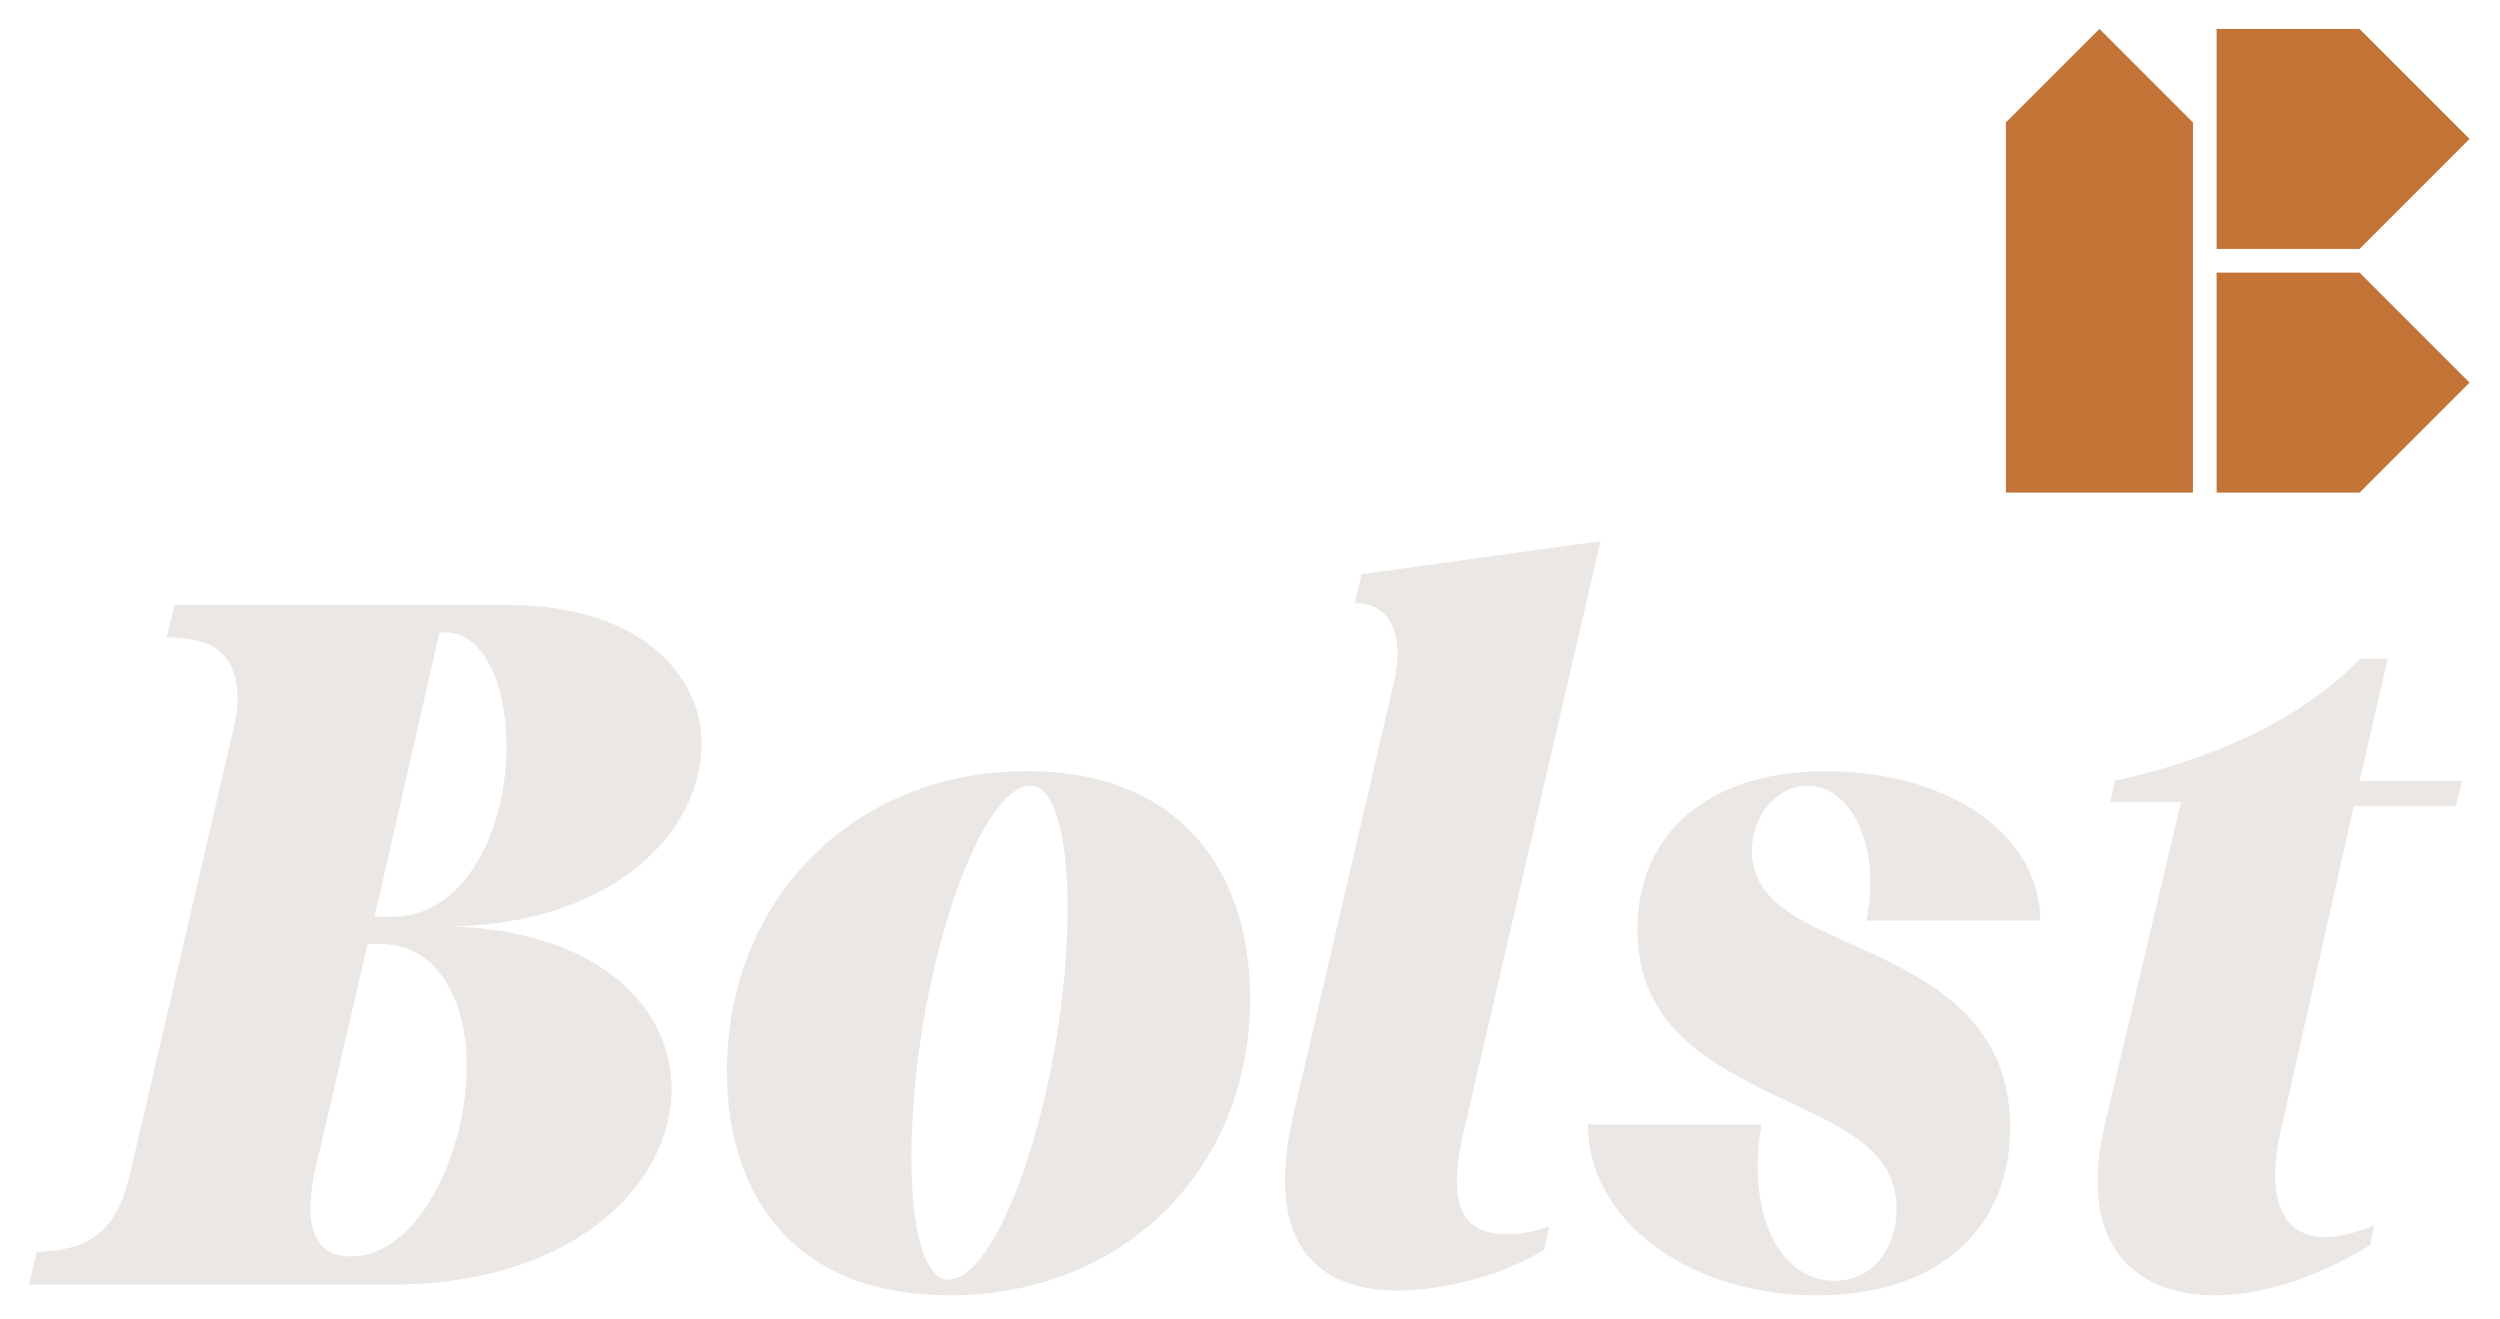 <?xml version="1.0" encoding="utf-8"?>
<!-- Generator: Adobe Illustrator 24.3.0, SVG Export Plug-In . SVG Version: 6.00 Build 0)  -->
<svg version="1.1" id="Layer_1" xmlns="http://www.w3.org/2000/svg" xmlns:xlink="http://www.w3.org/1999/xlink" x="0px" y="0px"
	 viewBox="0 0 432 227.96" style="enable-background:new 0 0 432 227.96;" xml:space="preserve">
<style type="text/css">
	.st0{fill:#EAE7E4;}
	.st1{fill:#5B6670;}
	.st2{fill:#C37335;}
	.st3{fill:#FFFFFF;}
	.st4{fill:#24272A;}
</style>
<g>
	<g>
		<defs>
			<path id="SVGID_5_" d="M407.73,47.1l19.01,19.01l-19.01,19.01h-24.7V47.1H407.73z M426.74,24.01L407.73,5h-24.7v38.02h24.7
				L426.74,24.01z M346.62,21.16v63.96h32.32V21.16L362.79,5L346.62,21.16z"/>
		</defs>
		<use xlink:href="#SVGID_5_"  style="overflow:visible;fill:#C37335;"/>
		<clipPath id="SVGID_2_">
			<use xlink:href="#SVGID_5_"  style="overflow:visible;"/>
		</clipPath>
	</g>
	<g>
		<g>
			<path class="st0" d="M116.05,188.26c0,16.44-17.11,33.72-48.31,33.72H5l1.34-5.54l3.02-0.34c7.05-0.84,11.07-4.36,13.08-13.08
				l18.12-78c0.34-1.51,0.5-3.19,0.5-4.53c0-5.87-3.02-9.56-8.55-10.06l-3.69-0.34l1.34-5.54h57.87c21.81,0,33.21,11.57,33.21,23.99
				c0,14.76-14.59,30.86-42.94,31.54C103.97,161.09,116.05,174.34,116.05,188.26z M80.65,184.24c0-11.24-4.86-21.14-15.1-21.14
				h-2.01l-8.89,38.24c-0.67,2.68-1.01,5.2-1.01,7.38c0,4.86,1.85,8.39,6.88,8.39h0.17C72.1,217.12,80.65,199.5,80.65,184.24z
				 M64.72,158.41h3.02c13.08,0,19.79-15.77,19.79-29.36c0-10.4-3.69-19.79-10.74-19.79h-0.84L64.72,158.41z"/>
			<path class="st0" d="M125.61,185.08c0-29.52,21.81-51.83,51.83-51.83c26,0,38.58,16.78,38.58,39.25c0,29.36-21.64,51.33-52,51.33
				C137.52,223.83,125.61,206.89,125.61,185.08z M184.48,156.73c0-12.92-2.52-20.97-6.37-20.97c-9.23,0-20.63,34.56-20.63,64.41
				c0,12.92,2.52,20.97,6.37,20.97C173.08,221.14,184.48,186.59,184.48,156.73z"/>
			<path class="st0" d="M251.75,204.03c0,6.54,2.85,9.23,8.55,9.23c2.01,0,4.86-0.33,7.38-1.34l-0.84,4.03
				c-6.54,4.03-16.61,7.05-25.33,7.05c-12.58,0-19.46-6.54-19.46-18.96c0-5.2,1.17-10.23,1.68-12.41l17.28-74.31
				c0.33-1.51,0.5-2.85,0.5-4.36c0-5.37-2.68-8.72-7.04-8.72h-0.34l1.17-5.03l41.27-5.7l-23.32,100.65
				C252.25,198.16,251.75,201.18,251.75,204.03z"/>
			<path class="st0" d="M352.56,159.08h-30.03c0.5-2.68,0.67-4.53,0.67-6.54c0-9.39-4.53-16.77-10.74-16.77
				c-5.37,0-9.73,5.03-9.73,11.24c0,8.72,8.56,12.25,16.77,15.94c12.58,5.7,27.85,12.41,27.85,31.87
				c0,17.78-12.75,29.02-33.38,29.02c-22.31,0-39.59-13.08-39.59-29.52h30.03c-0.5,2.68-0.67,5.37-0.67,7.38
				c0,11.57,5.37,19.63,13.25,19.63c6.71,0,10.74-5.7,10.74-12.41c0-10.74-10.23-14.43-20.97-19.63
				c-11.41-5.54-23.82-12.08-23.82-28.68c0-16.1,11.74-27.34,32.54-27.34C336.79,133.24,352.56,144.32,352.56,159.08z"/>
			<path class="st0" d="M393.99,195.98c-0.5,2.18-0.84,4.7-0.84,7.05c0,6.37,2.52,10.74,8.72,10.74c2.35,0,5.03-0.67,8.39-2.01
				l-0.67,3.35c-8.89,5.54-18.62,8.72-26.84,8.72c-12.08,0-20.3-6.54-20.3-19.79c0-3.69,0.67-7.21,1.34-10.06l13.08-55.36h-12.25
				l0.84-3.69c9.73-2.18,29.36-7.55,42.44-21.14h4.7l-4.86,21.14h17.78l-1.17,4.36h-17.61L393.99,195.98z"/>
		</g>
	</g>
</g>
</svg>
